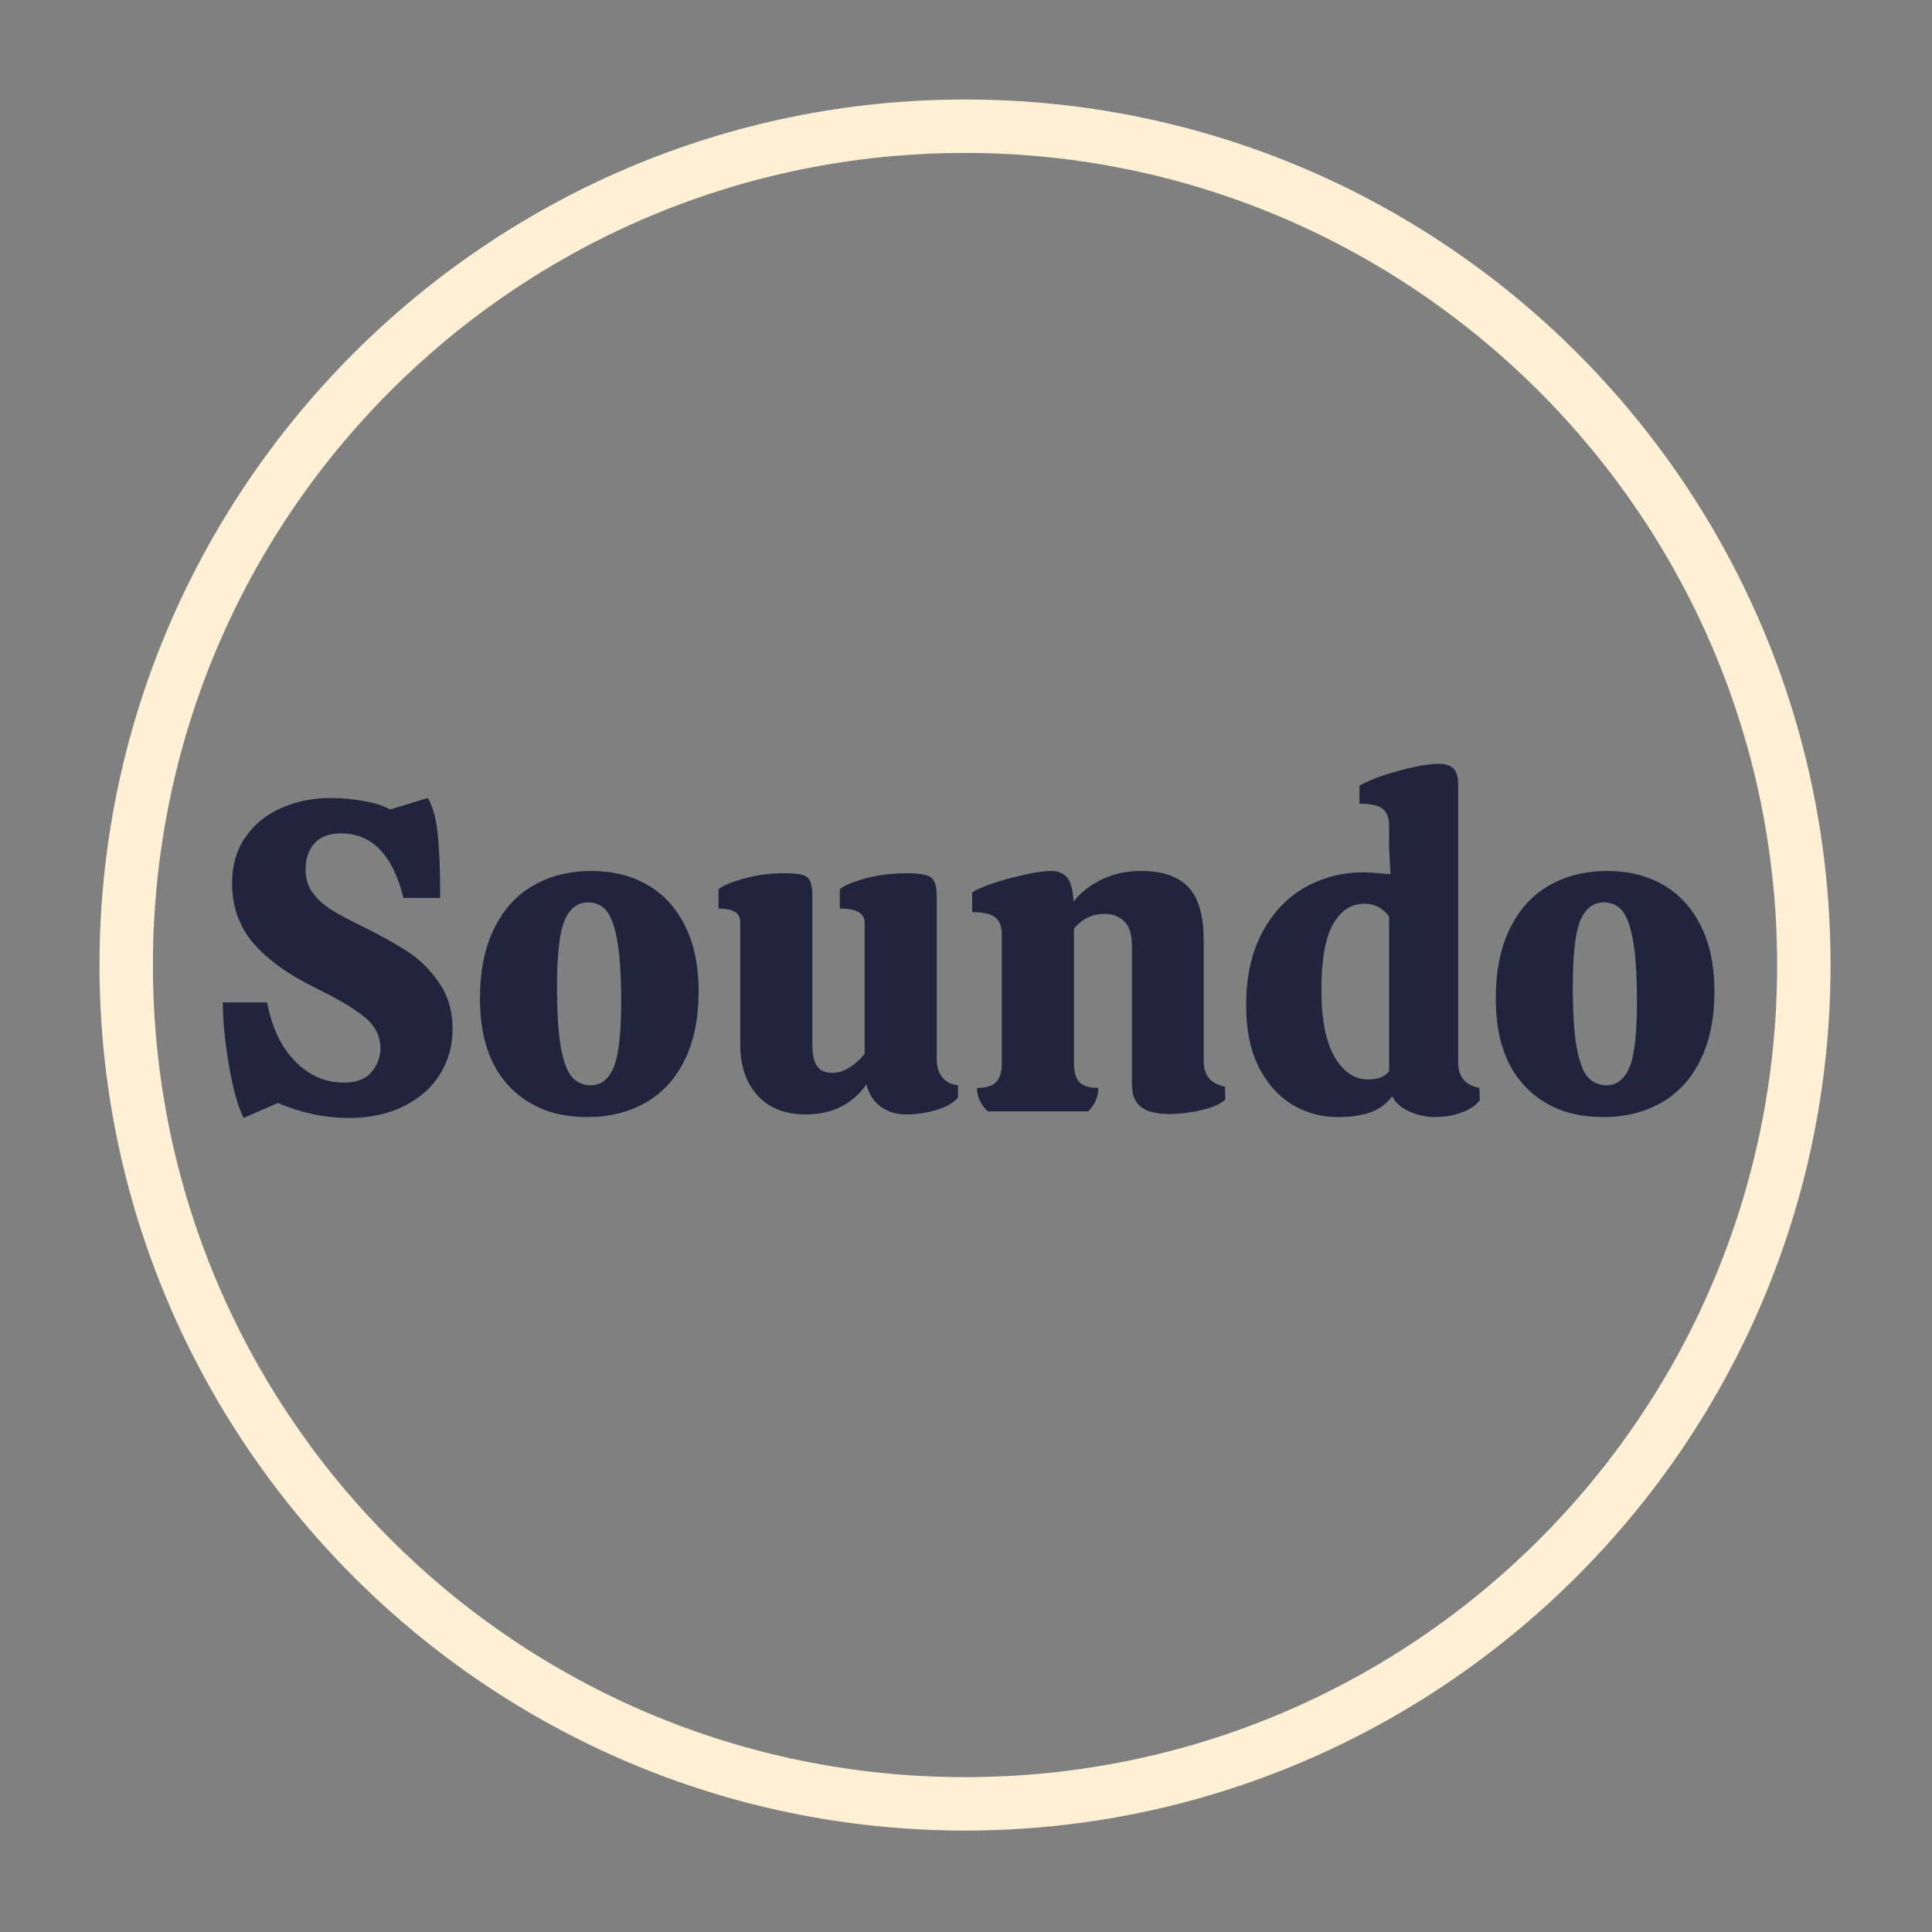 <svg xmlns="http://www.w3.org/2000/svg" xmlns:xlink="http://www.w3.org/1999/xlink" width="30" zoomAndPan="magnify" viewBox="0 0 375 375" height="30" preserveAspectRatio="xMidYMid meet" version="1.0"><rect x="0" y="0" width="375" height="375" fill="#808080" stroke="none"/><defs><g/><clipPath id="eae7239b51"><path d="M 19.312 19.312 L 355.312 19.312 L 355.312 355.312 L 19.312 355.312 Z M 19.312 19.312 " clip-rule="nonzero"/></clipPath></defs><rect x="-37.5" width="450" fill="none" y="-37.5" height="450" fill-opacity="1"/><rect x="-37.5" width="450" fill="none" y="-37.5" height="450" fill-opacity="1"/><g clip-path="url(#eae7239b51)"><path fill="#fdf0d5" d="M 187.312 355.312 C 94.5 355.312 19.312 279.609 19.312 187.312 C 19.312 95.016 94.5 19.312 187.312 19.312 C 280.129 19.312 355.312 94.5 355.312 187.312 C 355.312 280.129 279.609 355.312 187.312 355.312 Z M 187.312 29.684 C 100.203 29.684 29.684 100.203 29.684 187.312 C 29.684 274.426 100.203 344.941 187.312 344.941 C 274.426 344.941 344.941 274.426 344.941 187.312 C 344.941 100.203 273.906 29.684 187.312 29.684 Z M 187.312 29.684 " fill-opacity="1" fill-rule="nonzero"/></g><g fill="#21243D" fill-opacity="1"><g transform="translate(39.984, 215.714)"><g><path d="M 11.859 -21.141 C 12.773 -16.328 14.578 -12.531 17.266 -9.75 C 19.961 -6.969 23.145 -5.578 26.812 -5.578 C 29.219 -5.578 30.992 -6.266 32.141 -7.641 C 33.285 -9.016 33.859 -10.535 33.859 -12.203 C 33.859 -14.66 32.781 -16.734 30.625 -18.422 C 28.477 -20.117 25.398 -21.941 21.391 -23.891 C 16.004 -26.523 11.938 -29.445 9.188 -32.656 C 6.438 -35.863 5.062 -39.754 5.062 -44.328 C 5.062 -47.711 5.906 -50.648 7.594 -53.141 C 9.289 -55.629 11.598 -57.531 14.516 -58.844 C 17.441 -60.164 20.707 -60.828 24.312 -60.828 C 26.207 -60.828 28.254 -60.641 30.453 -60.266 C 32.66 -59.898 34.426 -59.344 35.75 -58.594 L 43.047 -60.828 C 44.078 -59.055 44.734 -56.609 45.016 -53.484 C 45.305 -50.359 45.453 -46.766 45.453 -42.703 L 45.453 -41.422 L 38.328 -41.422 C 36.266 -49.773 32.223 -53.953 26.203 -53.953 C 23.91 -53.953 22.191 -53.305 21.047 -52.016 C 19.898 -50.734 19.328 -49.031 19.328 -46.906 C 19.328 -45.188 19.785 -43.695 20.703 -42.438 C 21.617 -41.188 22.781 -40.113 24.188 -39.219 C 25.594 -38.332 27.469 -37.316 29.812 -36.172 C 33.426 -34.398 36.445 -32.738 38.875 -31.188 C 41.312 -29.645 43.414 -27.598 45.188 -25.047 C 46.969 -22.492 47.859 -19.473 47.859 -15.984 C 47.859 -12.773 47.055 -9.863 45.453 -7.25 C 43.848 -4.645 41.516 -2.57 38.453 -1.031 C 35.391 0.508 31.82 1.281 27.75 1.281 C 23.113 1.281 18.504 0.312 13.922 -1.625 L 7.297 1.281 C 6.211 -0.883 5.27 -4.273 4.469 -8.891 C 3.664 -13.504 3.266 -17.586 3.266 -21.141 Z M 11.859 -21.141 "/></g></g></g><g fill="#21243D" fill-opacity="1"><g transform="translate(90.929, 215.714)"><g><path d="M 23.031 1.109 C 16.727 1.109 11.688 -0.879 7.906 -4.859 C 4.125 -8.836 2.234 -14.52 2.234 -21.906 C 2.234 -27.176 3.133 -31.672 4.938 -35.391 C 6.738 -39.117 9.27 -41.926 12.531 -43.812 C 15.801 -45.707 19.586 -46.656 23.891 -46.656 C 28.016 -46.656 31.633 -45.754 34.75 -43.953 C 37.875 -42.148 40.305 -39.5 42.047 -36 C 43.797 -32.508 44.672 -28.27 44.672 -23.281 C 44.672 -18.07 43.77 -13.633 41.969 -9.969 C 40.164 -6.301 37.629 -3.535 34.359 -1.672 C 31.098 0.18 27.32 1.109 23.031 1.109 Z M 23.719 -5.062 C 25.719 -5.062 27.203 -6.207 28.172 -8.5 C 29.148 -10.789 29.641 -15.031 29.641 -21.219 C 29.641 -26.438 29.379 -30.445 28.859 -33.25 C 28.348 -36.062 27.633 -37.984 26.719 -39.016 C 25.801 -40.047 24.629 -40.562 23.203 -40.562 C 21.191 -40.562 19.688 -39.414 18.688 -37.125 C 17.688 -34.832 17.188 -30.535 17.188 -24.234 C 17.188 -19.078 17.441 -15.109 17.953 -12.328 C 18.473 -9.547 19.203 -7.641 20.141 -6.609 C 21.086 -5.578 22.281 -5.062 23.719 -5.062 Z M 23.719 -5.062 "/></g></g></g><g fill="#21243D" fill-opacity="1"><g transform="translate(137.836, 215.714)"><g><path d="M 43.984 -10.047 C 43.984 -8.672 44.344 -7.523 45.062 -6.609 C 45.781 -5.691 46.797 -5.176 48.109 -5.062 L 48.109 -2.656 C 47.191 -1.625 45.773 -0.82 43.859 -0.25 C 41.941 0.312 40.008 0.594 38.062 0.594 C 36.113 0.594 34.453 0.082 33.078 -0.938 C 31.703 -1.969 30.785 -3.398 30.328 -5.234 C 27.578 -1.348 23.656 0.594 18.562 0.594 C 14.551 0.594 11.426 -0.633 9.188 -3.094 C 6.957 -5.551 5.844 -8.875 5.844 -13.062 L 5.844 -36.688 C 5.844 -37.664 5.484 -38.352 4.766 -38.75 C 4.047 -39.156 3 -39.359 1.625 -39.359 L 1.625 -43.125 C 2.488 -43.812 4.133 -44.5 6.562 -45.188 C 9 -45.875 11.594 -46.219 14.344 -46.219 C 15.945 -46.219 17.117 -46.117 17.859 -45.922 C 18.609 -45.723 19.125 -45.305 19.406 -44.672 C 19.695 -44.047 19.844 -43.047 19.844 -41.672 L 19.844 -12.797 C 19.844 -11.023 20.145 -9.691 20.75 -8.797 C 21.352 -7.91 22.344 -7.469 23.719 -7.469 C 24.863 -7.469 25.992 -7.828 27.109 -8.547 C 28.223 -9.266 29.18 -10.141 29.984 -11.172 L 29.984 -36.688 C 29.984 -38.469 28.379 -39.359 25.172 -39.359 L 25.172 -43.125 C 26.086 -43.875 27.766 -44.578 30.203 -45.234 C 32.641 -45.891 35.316 -46.219 38.234 -46.219 C 40.586 -46.219 42.133 -45.945 42.875 -45.406 C 43.613 -44.863 43.984 -43.617 43.984 -41.672 Z M 43.984 -10.047 "/></g></g></g><g fill="#21243D" fill-opacity="1"><g transform="translate(186.977, 215.714)"><g><path d="M 50.859 -2.312 C 50.004 -1.457 48.473 -0.77 46.266 -0.25 C 44.055 0.258 41.953 0.516 39.953 0.516 C 37.492 0.516 35.676 0.055 34.5 -0.859 C 33.32 -1.773 32.734 -3.234 32.734 -5.234 L 32.734 -32.047 C 32.734 -34.285 32.242 -35.891 31.266 -36.859 C 30.297 -37.836 29.008 -38.328 27.406 -38.328 C 25.062 -38.328 23.086 -37.379 21.484 -35.484 L 21.484 -9.281 C 21.484 -7.613 21.836 -6.406 22.547 -5.656 C 23.266 -4.914 24.484 -4.547 26.203 -4.547 C 26.203 -2.828 25.547 -1.312 24.234 0 L 4.719 0 C 3.344 -1.375 2.656 -2.891 2.656 -4.547 C 4.375 -4.547 5.602 -4.914 6.344 -5.656 C 7.094 -6.406 7.469 -7.613 7.469 -9.281 L 7.469 -34.375 C 7.469 -35.914 7.035 -37.016 6.172 -37.672 C 5.316 -38.336 3.832 -38.672 1.719 -38.672 L 1.719 -42.531 C 3.551 -43.562 6.141 -44.504 9.484 -45.359 C 12.836 -46.223 15.375 -46.656 17.094 -46.656 C 18.414 -46.656 19.43 -46.238 20.141 -45.406 C 20.859 -44.57 21.273 -43.016 21.391 -40.734 C 22.879 -42.555 24.738 -44 26.969 -45.062 C 29.207 -46.125 31.734 -46.656 34.547 -46.656 C 38.672 -46.656 41.719 -45.609 43.688 -43.516 C 45.664 -41.43 46.656 -38.008 46.656 -33.25 L 46.656 -9.797 C 46.656 -6.984 48.031 -5.32 50.781 -4.812 Z M 50.859 -2.312 "/></g></g></g><g fill="#21243D" fill-opacity="1"><g transform="translate(239.468, 215.714)"><g><path d="M 47.766 -2.141 C 46.961 -1.109 45.758 -0.312 44.156 0.25 C 42.562 0.82 40.848 1.109 39.016 1.109 C 37.348 1.109 35.711 0.75 34.109 0.031 C 32.504 -0.676 31.391 -1.66 30.766 -2.922 C 29.617 -1.43 28.195 -0.391 26.5 0.203 C 24.812 0.805 22.707 1.109 20.188 1.109 C 16.977 1.109 14.023 0.297 11.328 -1.328 C 8.641 -2.961 6.477 -5.395 4.844 -8.625 C 3.219 -11.863 2.406 -15.832 2.406 -20.531 C 2.406 -26.094 3.445 -30.82 5.531 -34.719 C 7.625 -38.613 10.391 -41.531 13.828 -43.469 C 17.266 -45.414 21.047 -46.391 25.172 -46.391 C 26.148 -46.391 27.898 -46.273 30.422 -46.047 L 30.156 -51.203 L 30.156 -55.5 C 30.156 -56.938 29.754 -58 28.953 -58.688 C 28.148 -59.375 26.633 -59.719 24.406 -59.719 L 24.406 -63.234 C 26.406 -64.328 29.008 -65.301 32.219 -66.156 C 35.426 -67.02 37.945 -67.453 39.781 -67.453 C 41.102 -67.453 42.062 -67.148 42.656 -66.547 C 43.258 -65.941 43.562 -64.926 43.562 -63.5 L 43.562 -9.531 C 43.562 -6.727 44.938 -5.066 47.688 -4.547 Z M 26.125 -6.188 C 27.895 -6.188 29.238 -6.703 30.156 -7.734 L 30.156 -37.812 C 28.957 -39.469 27.352 -40.297 25.344 -40.297 C 22.82 -40.297 20.801 -38.977 19.281 -36.344 C 17.77 -33.707 17.016 -29.441 17.016 -23.547 C 17.016 -17.867 17.859 -13.555 19.547 -10.609 C 21.234 -7.66 23.426 -6.188 26.125 -6.188 Z M 26.125 -6.188 "/></g></g></g><g fill="#21243D" fill-opacity="1"><g transform="translate(288.093, 215.714)"><g><path d="M 23.031 1.109 C 16.727 1.109 11.688 -0.879 7.906 -4.859 C 4.125 -8.836 2.234 -14.52 2.234 -21.906 C 2.234 -27.176 3.133 -31.672 4.938 -35.391 C 6.738 -39.117 9.27 -41.926 12.531 -43.812 C 15.801 -45.707 19.586 -46.656 23.891 -46.656 C 28.016 -46.656 31.633 -45.754 34.75 -43.953 C 37.875 -42.148 40.305 -39.5 42.047 -36 C 43.797 -32.508 44.672 -28.27 44.672 -23.281 C 44.672 -18.07 43.77 -13.633 41.969 -9.969 C 40.164 -6.301 37.629 -3.535 34.359 -1.672 C 31.098 0.18 27.32 1.109 23.031 1.109 Z M 23.719 -5.062 C 25.719 -5.062 27.203 -6.207 28.172 -8.5 C 29.148 -10.789 29.641 -15.031 29.641 -21.219 C 29.641 -26.438 29.379 -30.445 28.859 -33.25 C 28.348 -36.062 27.633 -37.984 26.719 -39.016 C 25.801 -40.047 24.629 -40.562 23.203 -40.562 C 21.191 -40.562 19.688 -39.414 18.688 -37.125 C 17.688 -34.832 17.188 -30.535 17.188 -24.234 C 17.188 -19.078 17.441 -15.109 17.953 -12.328 C 18.473 -9.547 19.203 -7.641 20.141 -6.609 C 21.086 -5.578 22.281 -5.062 23.719 -5.062 Z M 23.719 -5.062 "/></g></g></g></svg>